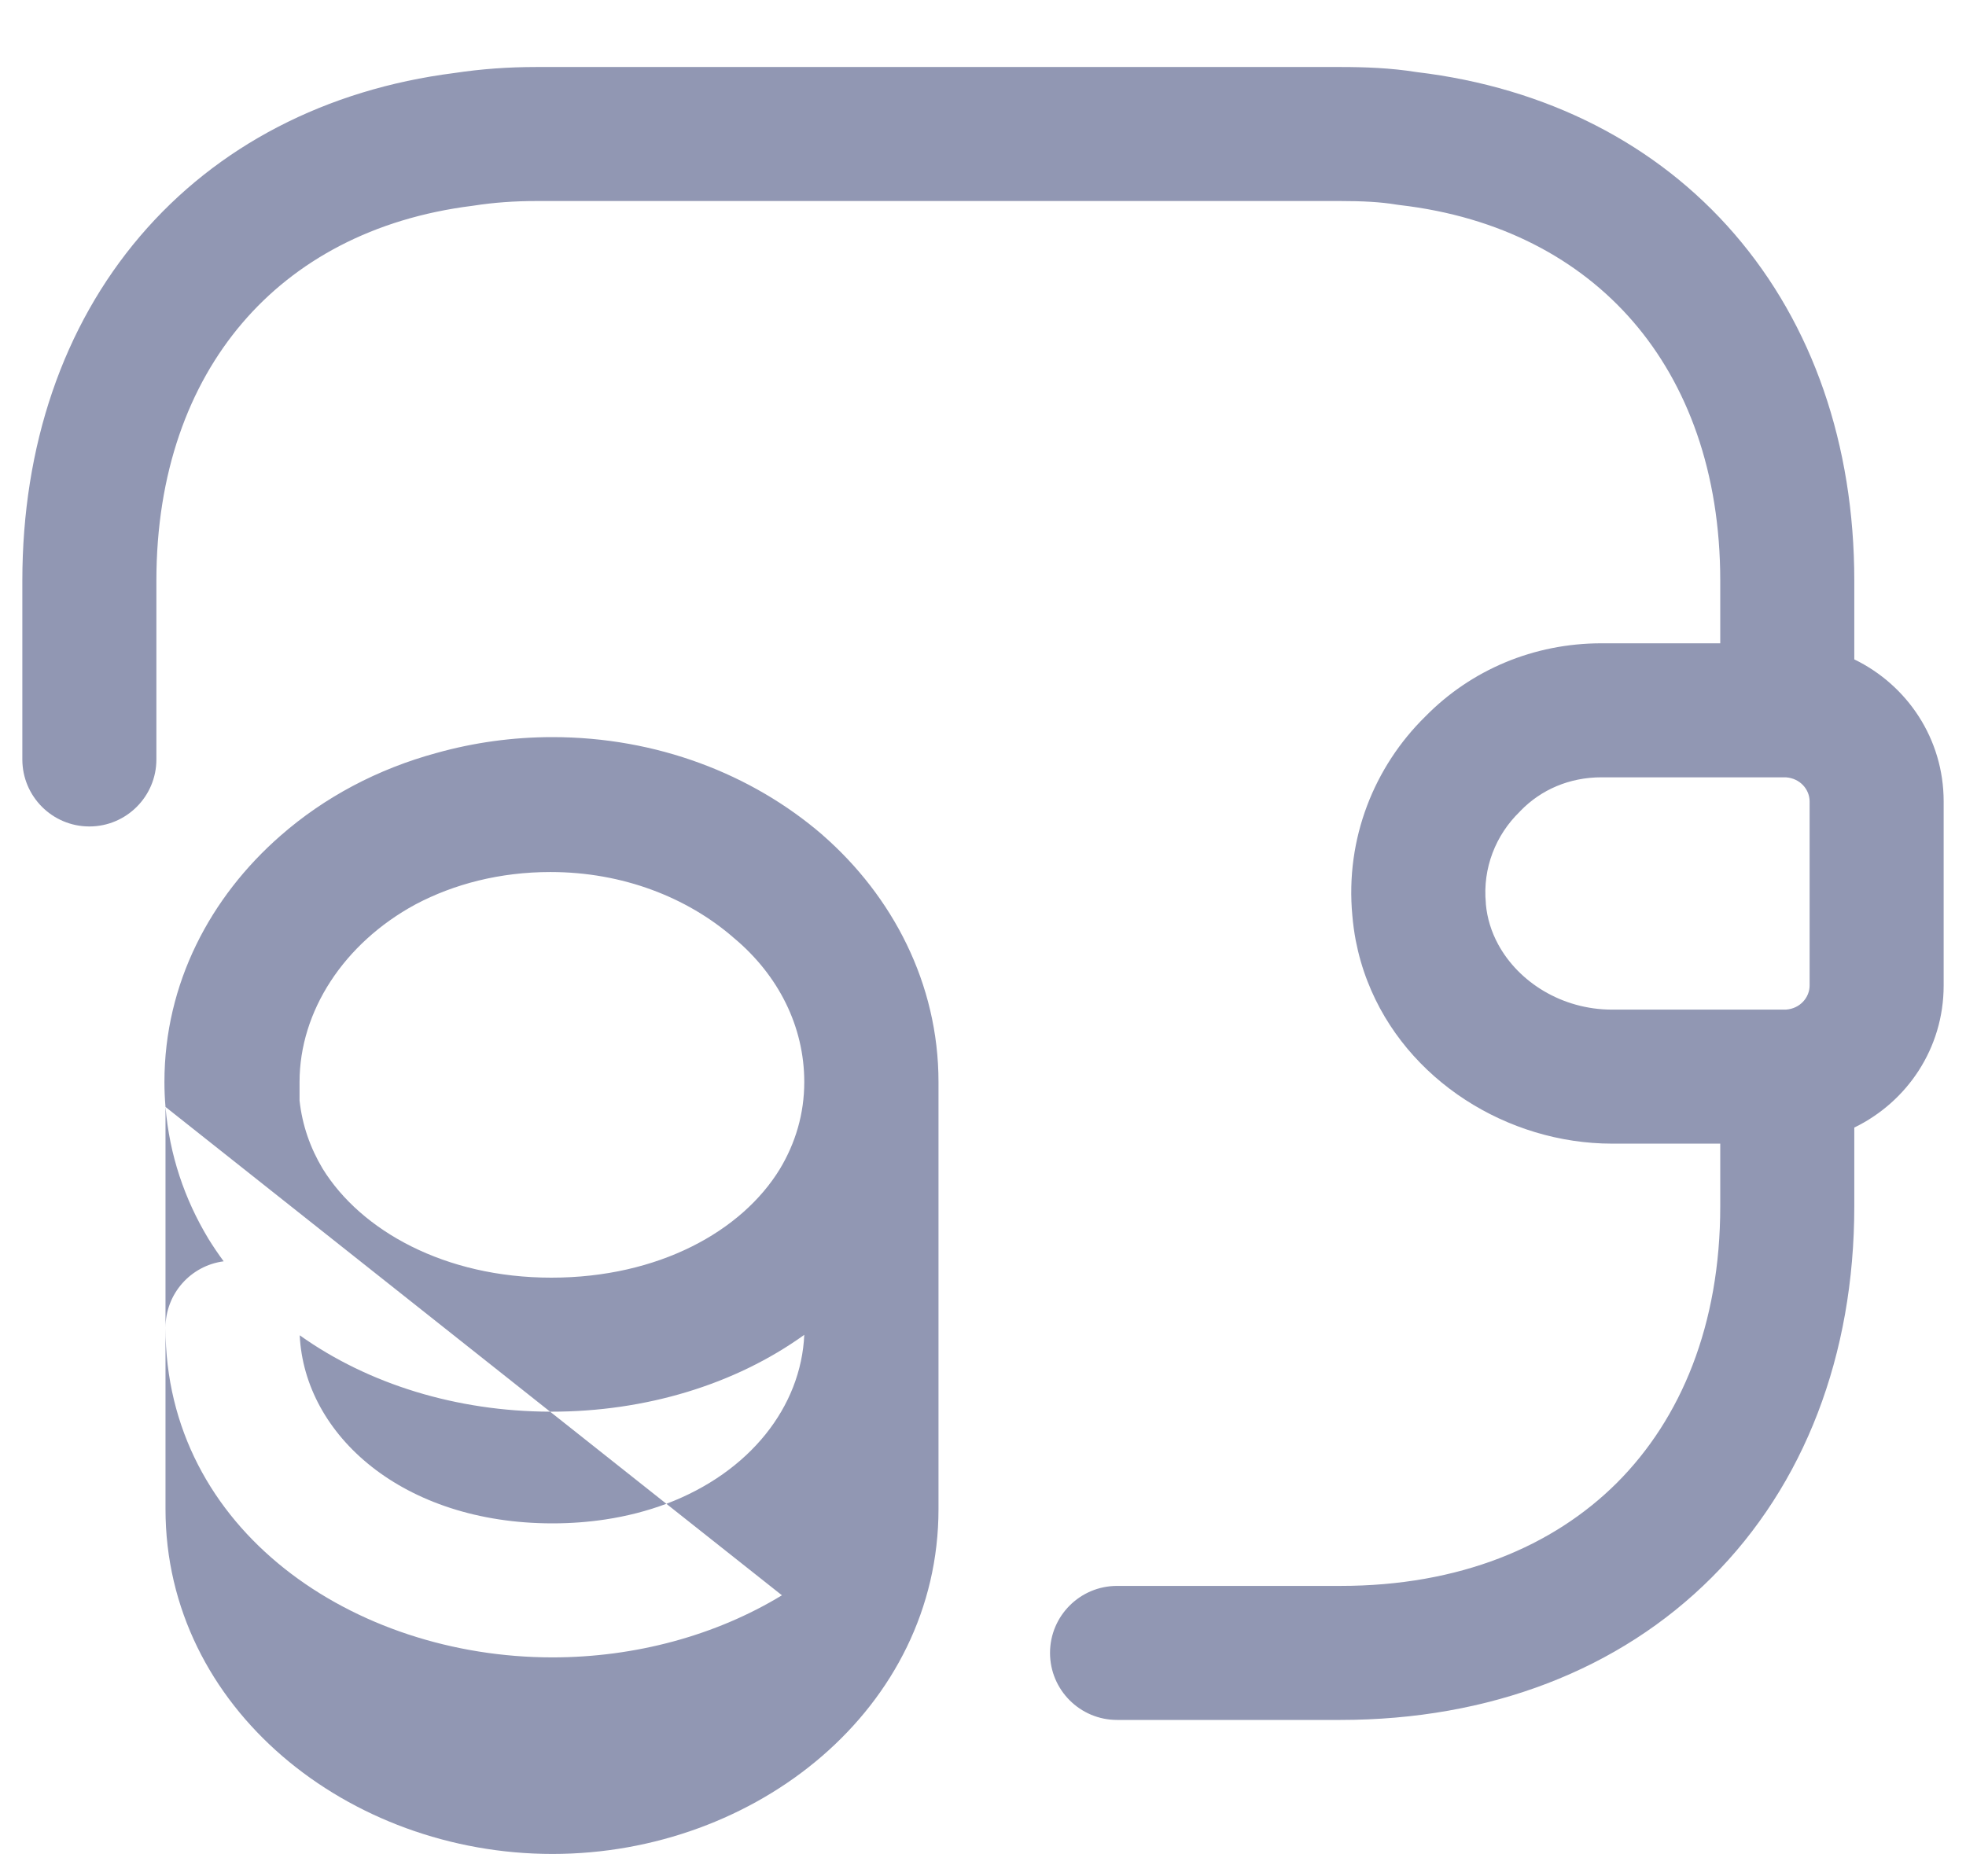 <svg width="22" height="21" viewBox="0 0 22 21" fill="none" xmlns="http://www.w3.org/2000/svg">
<path fill-rule="evenodd" clip-rule="evenodd" d="M5.304 2.301C5.524 2.267 5.756 2.25 6 2.25H15C15.245 2.25 15.447 2.26 15.627 2.29C15.639 2.292 15.651 2.294 15.663 2.295C16.785 2.425 17.669 2.898 18.275 3.6C18.882 4.303 19.25 5.285 19.25 6.5V7.2H17.92C17.162 7.2 16.461 7.498 15.949 8.02C15.38 8.579 15.052 9.384 15.133 10.247C15.141 10.342 15.154 10.435 15.171 10.526C15.202 10.685 15.246 10.838 15.303 10.984C15.733 12.093 16.872 12.8 18.04 12.8H19.25V13.5C19.25 14.83 18.81 15.879 18.095 16.595C17.379 17.31 16.33 17.75 15 17.75H12.5C12.086 17.75 11.75 18.086 11.75 18.5C11.75 18.914 12.086 19.25 12.5 19.25H15C16.67 19.25 18.121 18.69 19.155 17.655C20.19 16.621 20.75 15.17 20.75 13.5V12.62C21.341 12.333 21.75 11.733 21.75 11.03V8.97C21.75 8.267 21.341 7.667 20.75 7.38V6.5C20.75 4.975 20.283 3.632 19.41 2.62C18.54 1.611 17.305 0.98 15.854 0.807C15.561 0.76 15.27 0.75 15 0.75H6C5.688 0.75 5.383 0.772 5.086 0.817C3.648 1 2.427 1.635 1.568 2.643C0.708 3.652 0.25 4.987 0.25 6.5V8.5C0.25 8.914 0.586 9.25 1 9.25C1.414 9.25 1.75 8.914 1.75 8.5V6.5C1.75 5.293 2.112 4.318 2.71 3.617C3.306 2.917 4.176 2.443 5.283 2.304L5.304 2.301ZM16.627 10.109C16.589 9.716 16.738 9.346 17.004 9.087L17.017 9.073C17.245 8.839 17.561 8.7 17.92 8.7H19.984C20.145 8.711 20.25 8.837 20.25 8.97V11.03C20.25 11.163 20.144 11.29 19.983 11.3H18.04C17.478 11.3 16.994 10.992 16.765 10.57C16.689 10.43 16.641 10.277 16.627 10.118L16.628 10.118L16.627 10.118L16.627 10.109ZM6.77 17.007C7.016 16.97 7.246 16.91 7.457 16.831L8.75 17.855C8.011 18.305 7.107 18.55 6.182 18.55C3.959 18.55 1.852 17.129 1.852 14.86C1.852 14.479 2.135 14.165 2.503 14.117C2.442 14.035 2.385 13.95 2.331 13.863L2.327 13.856L2.327 13.856C2.066 13.421 1.896 12.926 1.852 12.389L6.156 15.8C5.114 15.797 4.124 15.494 3.354 14.945C3.407 16.062 4.507 17.05 6.182 17.05C6.387 17.05 6.583 17.035 6.77 17.007ZM3.136 9.356C2.356 10.039 1.84 11.005 1.84 12.11C1.84 12.204 1.844 12.297 1.852 12.389V14.86V14.86V14.86V16.89C1.852 19.122 3.901 20.75 6.182 20.75C8.465 20.75 10.502 19.119 10.502 16.89V14.86V14.86V14.86V12.11C10.502 11.008 9.988 10.03 9.205 9.346L9.206 9.346L9.201 9.342C8.413 8.663 7.348 8.25 6.182 8.25C5.737 8.25 5.302 8.311 4.89 8.426C4.228 8.605 3.629 8.923 3.136 9.356ZM3.136 9.356L3.139 9.36L3.139 9.359L3.136 9.356L3.136 9.356ZM7.457 16.831L6.156 15.8L6.17 15.8C7.221 15.8 8.222 15.499 9 14.94C8.964 15.743 8.393 16.478 7.457 16.831ZM3.352 12.318C3.382 12.593 3.472 12.849 3.611 13.081C4.039 13.773 4.976 14.3 6.17 14.3C7.369 14.3 8.303 13.78 8.728 13.082C8.902 12.792 9 12.465 9 12.11C9 11.493 8.715 10.917 8.21 10.496L8.2 10.488L8.201 10.488C7.689 10.047 6.973 9.76 6.16 9.76C5.595 9.76 5.081 9.894 4.65 10.122C3.845 10.558 3.352 11.321 3.352 12.11V12.318Z" fill="#9197B3"/>
</svg>
